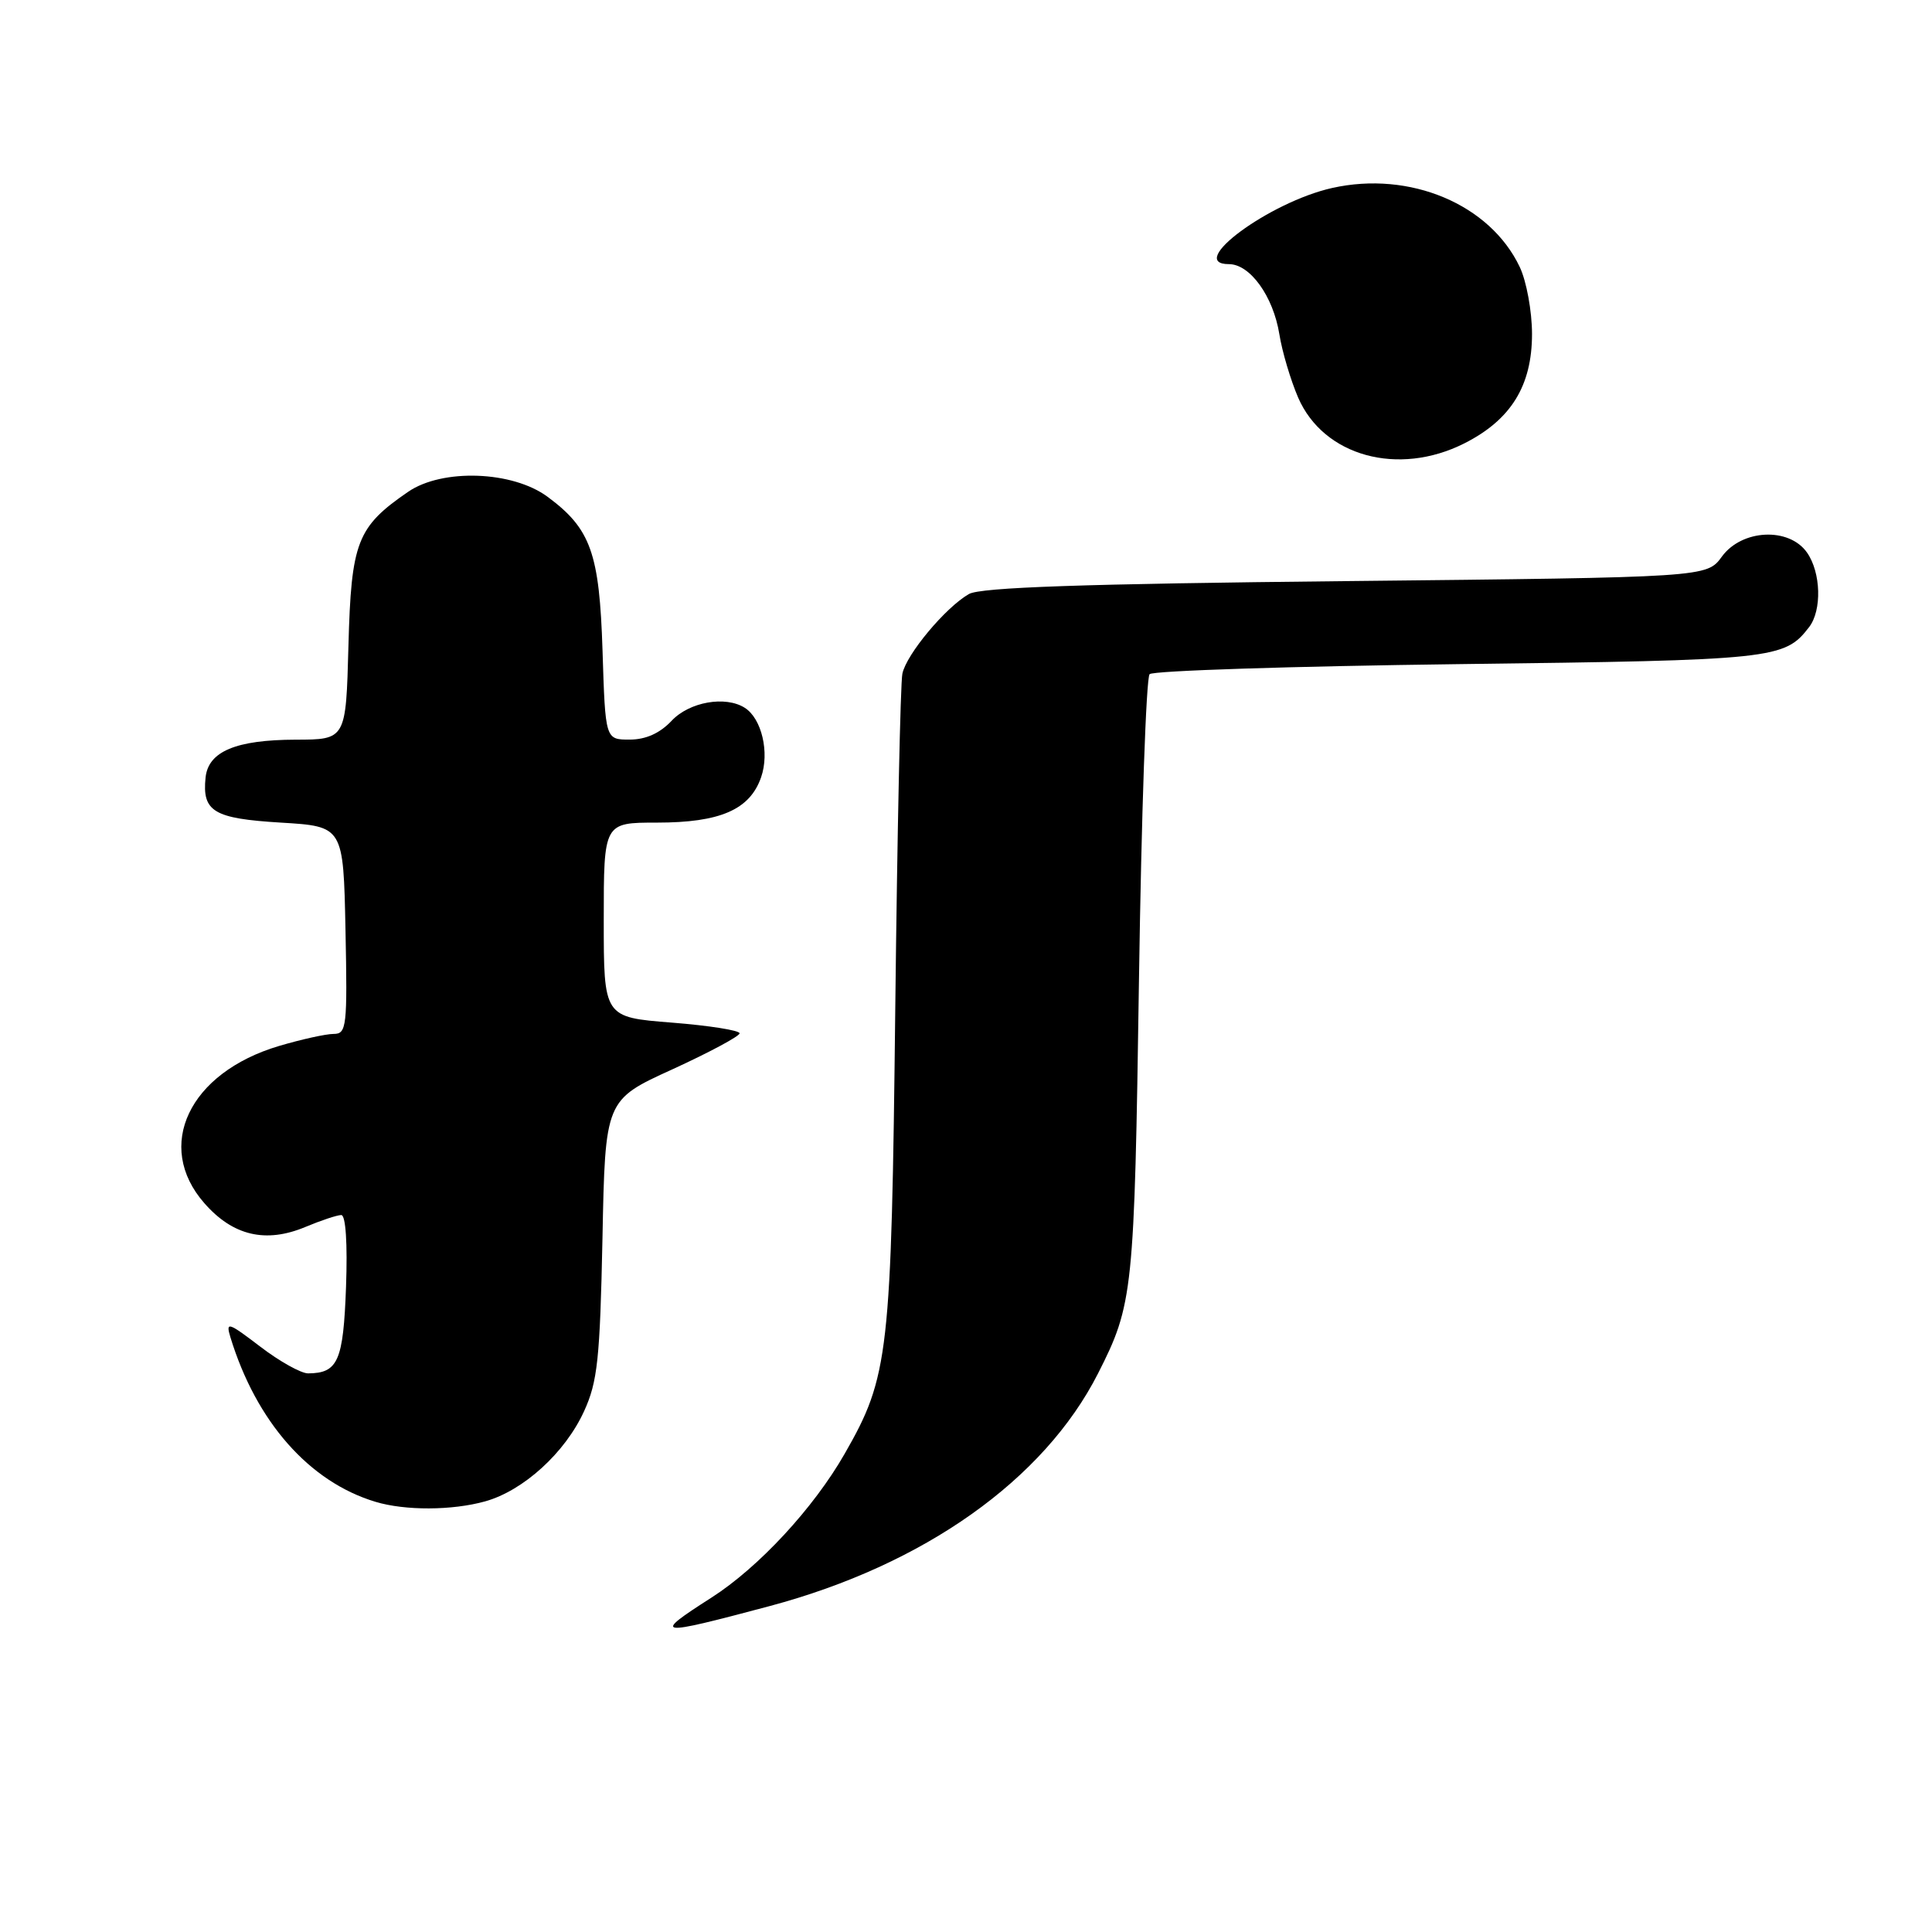 <?xml version="1.0" encoding="UTF-8" standalone="no"?>
<!DOCTYPE svg PUBLIC "-//W3C//DTD SVG 1.1//EN" "http://www.w3.org/Graphics/SVG/1.1/DTD/svg11.dtd" >
<svg xmlns="http://www.w3.org/2000/svg" xmlns:xlink="http://www.w3.org/1999/xlink" version="1.1" viewBox="0 0 256 256">
 <g >
 <path fill="currentColor"
d=" M 102.00 212.81 C 122.43 207.35 138.32 196.10 145.49 182.00 C 150.15 172.82 150.31 171.29 150.92 129.83 C 151.24 108.01 151.87 89.79 152.33 89.33 C 152.79 88.87 171.24 88.28 193.33 88.00 C 235.16 87.48 236.45 87.34 239.72 83.09 C 241.43 80.86 241.29 75.86 239.44 73.22 C 237.06 69.82 230.81 70.12 228.16 73.75 C 226.16 76.50 226.16 76.50 178.33 77.00 C 143.50 77.36 129.93 77.83 128.39 78.71 C 125.28 80.49 120.10 86.70 119.57 89.27 C 119.31 90.50 118.89 110.40 118.63 133.50 C 118.11 179.52 117.79 182.39 111.93 192.62 C 107.81 199.83 100.53 207.69 94.26 211.70 C 86.32 216.78 86.85 216.85 102.00 212.81 Z  M 64.28 198.94 C 69.34 197.53 74.88 192.50 77.39 187.00 C 79.18 183.10 79.50 180.06 79.83 164.13 C 80.19 145.75 80.19 145.75 89.10 141.69 C 93.99 139.45 98.00 137.30 98.00 136.92 C 98.00 136.53 93.95 135.89 89.00 135.50 C 80.00 134.79 80.00 134.79 80.00 121.89 C 80.00 109.00 80.00 109.00 87.05 109.00 C 95.42 109.00 99.36 107.29 100.85 102.99 C 101.99 99.72 100.93 95.21 98.69 93.79 C 96.13 92.16 91.35 93.00 89.00 95.50 C 87.44 97.16 85.57 98.00 83.43 98.00 C 80.21 98.00 80.21 98.00 79.84 86.25 C 79.43 73.29 78.29 70.07 72.56 65.83 C 67.92 62.39 58.62 62.06 54.09 65.16 C 47.30 69.82 46.54 71.80 46.17 85.57 C 45.84 98.00 45.84 98.00 39.17 98.01 C 31.27 98.03 27.60 99.57 27.24 103.02 C 26.77 107.54 28.30 108.46 37.21 109.00 C 45.50 109.50 45.50 109.50 45.78 123.25 C 46.04 136.05 45.93 137.00 44.21 137.00 C 43.19 137.00 39.93 137.72 36.96 138.60 C 25.04 142.15 20.43 151.86 27.08 159.43 C 30.86 163.75 35.22 164.77 40.46 162.58 C 42.54 161.71 44.68 161.00 45.22 161.00 C 45.81 161.00 46.06 164.78 45.85 170.54 C 45.49 180.35 44.79 181.95 40.83 181.98 C 39.91 181.99 37.05 180.40 34.49 178.44 C 30.23 175.19 29.89 175.08 30.53 177.19 C 33.96 188.40 40.98 196.36 49.76 199.00 C 53.68 200.18 59.90 200.16 64.28 198.94 Z  M 194.03 58.75 C 200.21 55.63 203.00 51.12 203.00 44.25 C 203.00 41.26 202.27 37.26 201.37 35.37 C 197.43 27.07 186.82 22.60 176.51 24.91 C 168.20 26.77 157.06 35.00 162.84 35.00 C 165.64 35.00 168.71 39.26 169.52 44.28 C 169.89 46.60 171.02 50.38 172.01 52.68 C 175.38 60.45 185.27 63.17 194.03 58.75 Z "/>
</g>
</svg>